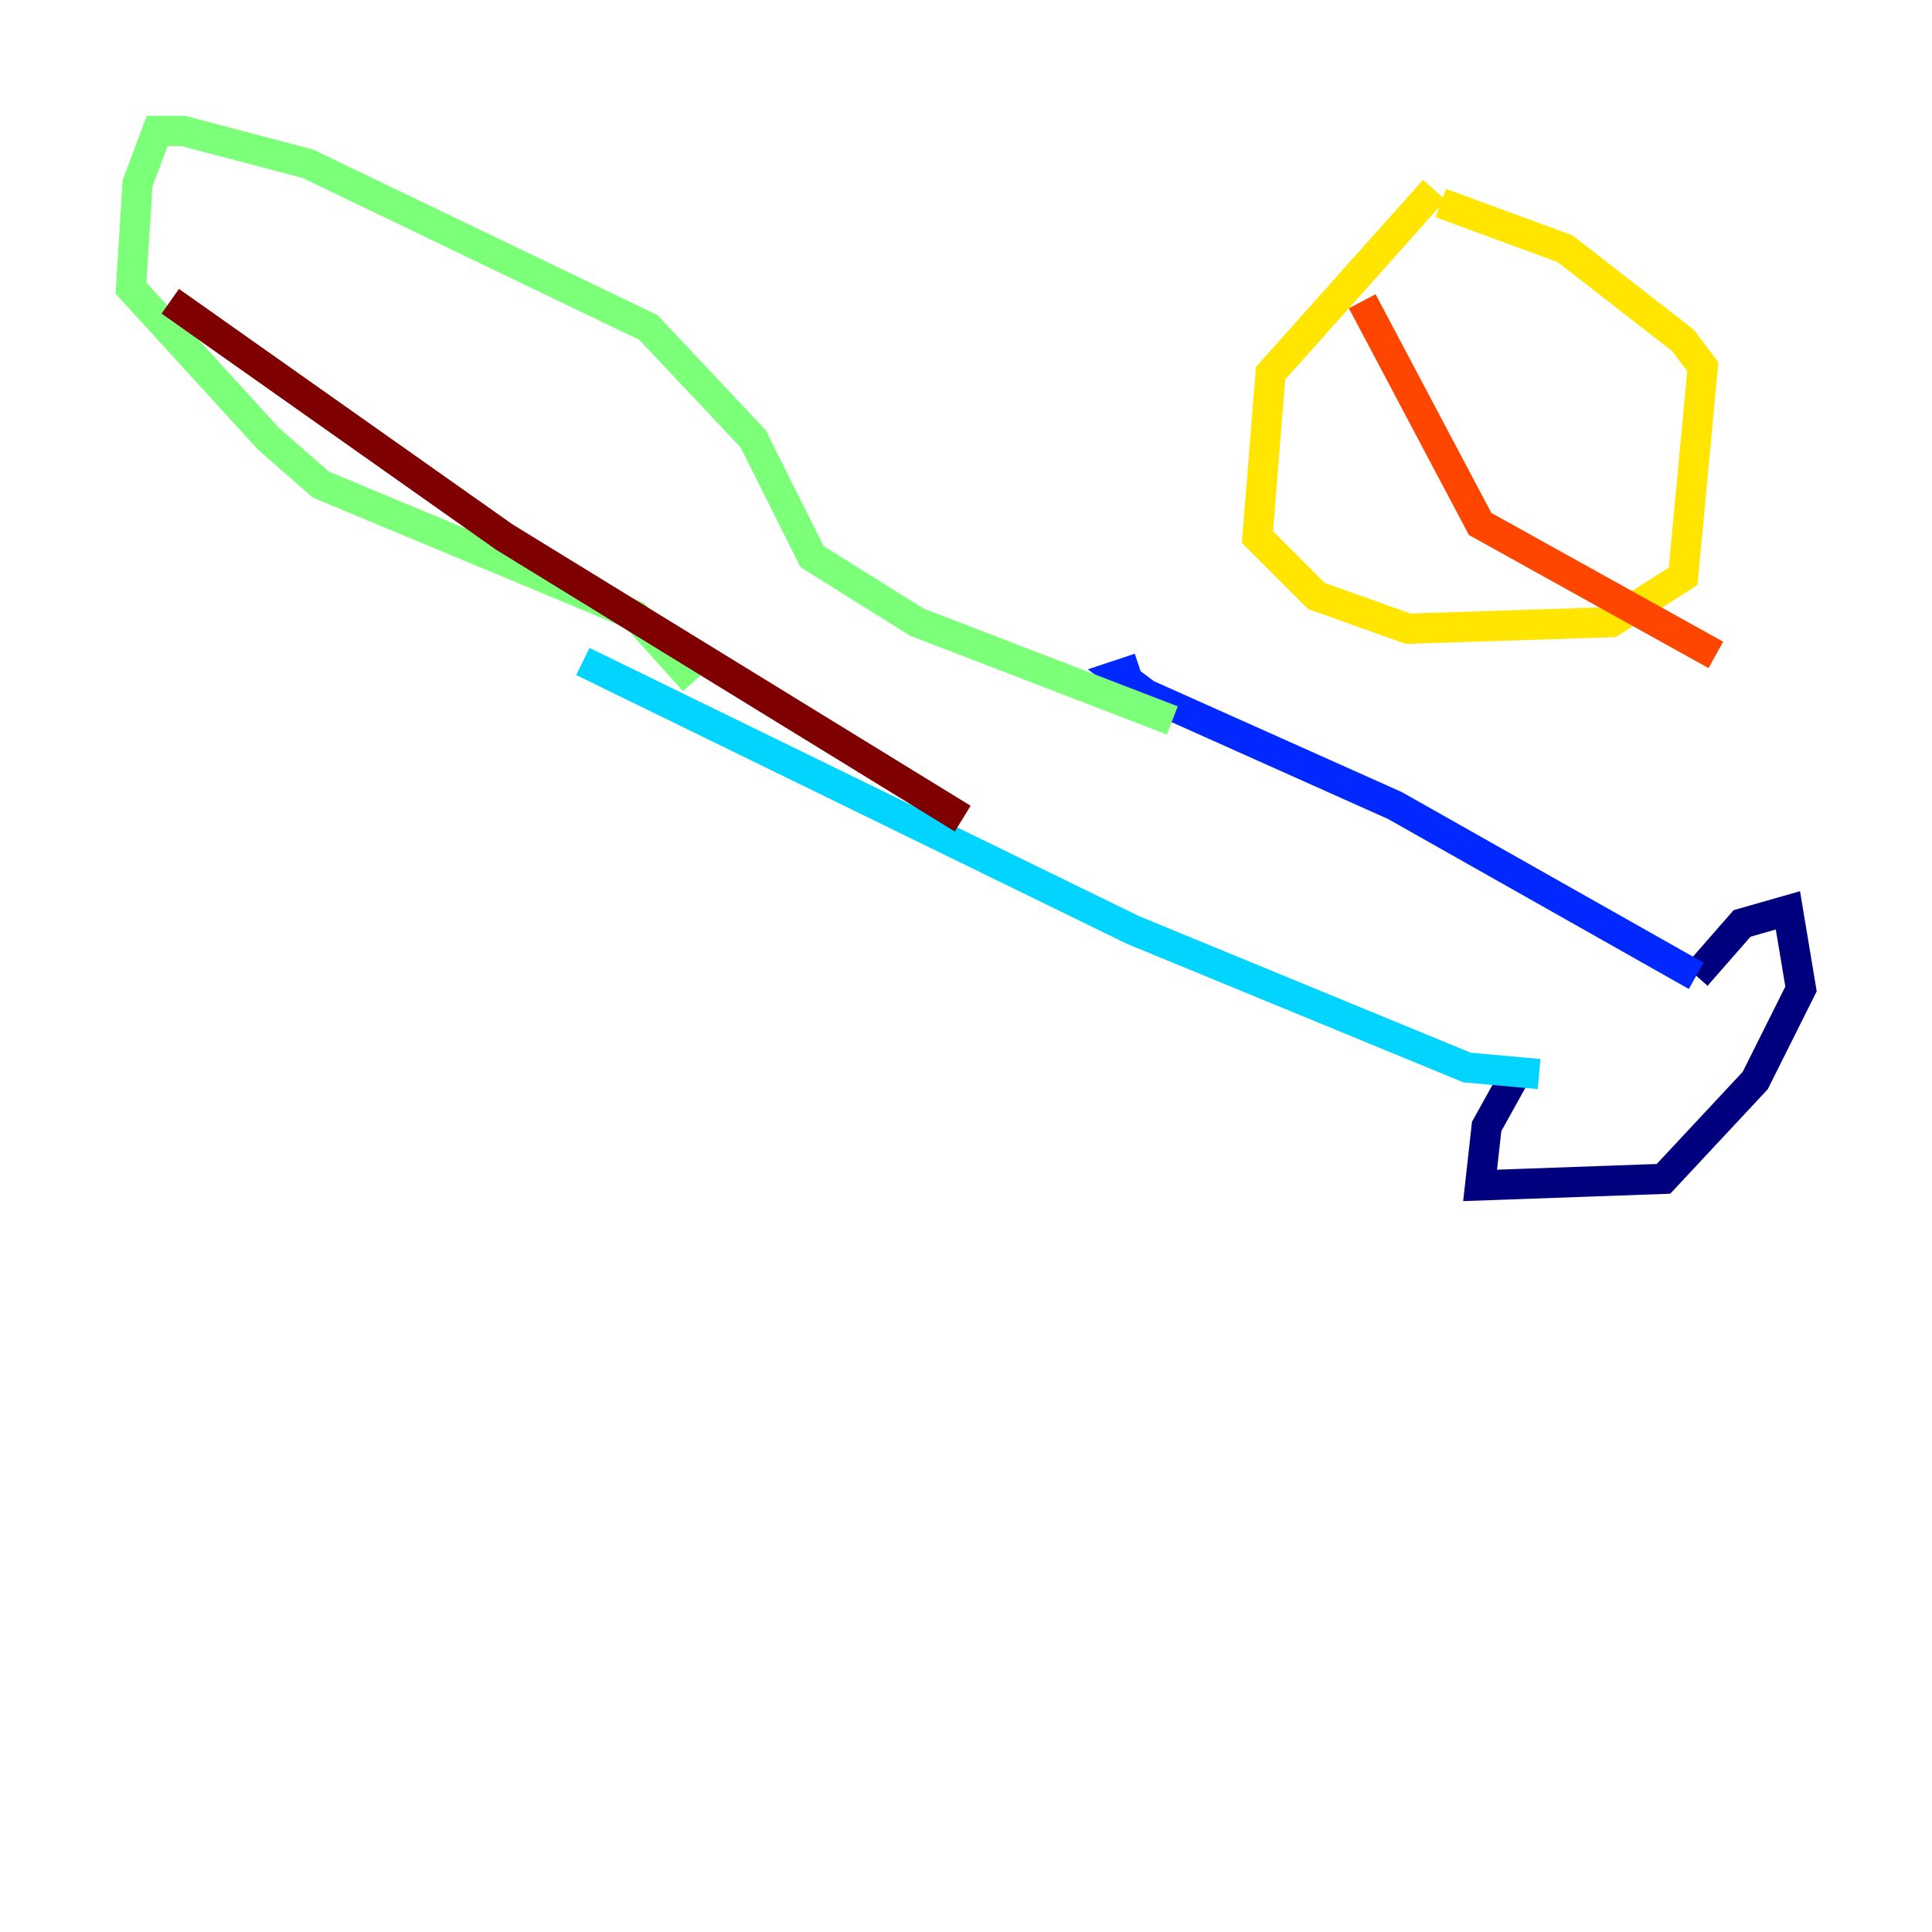 <?xml version="1.0" encoding="utf-8" ?>
<svg baseProfile="tiny" height="128" version="1.2" viewBox="0,0,128,128" width="128" xmlns="http://www.w3.org/2000/svg" xmlns:ev="http://www.w3.org/2001/xml-events" xmlns:xlink="http://www.w3.org/1999/xlink"><defs /><polyline fill="none" points="100.664,70.725 98.495,74.63 98.061,78.536 110.21,78.102 116.285,71.593 119.322,65.519 118.454,60.312 115.417,61.18 112.38,64.651" stroke="#00007f" stroke-width="2" /><polyline fill="none" points="112.38,64.651 92.42,53.37 75.932,45.993 74.197,44.691 75.498,44.258" stroke="#0028ff" stroke-width="2" /><polyline fill="none" points="101.966,71.159 97.193,70.725 75.064,61.614 38.617,43.824" stroke="#00d4ff" stroke-width="2" /><polyline fill="none" points="77.668,47.729 60.746,41.22 53.803,36.881 49.898,29.071 42.956,21.695 20.393,10.848 12.149,8.678 10.414,8.678 9.112,12.149 8.678,19.091 17.79,29.071 21.261,32.108 42.088,40.786 45.993,45.125" stroke="#7cff79" stroke-width="2" /><polyline fill="none" points="95.024,12.583 84.176,24.732 83.308,35.58 87.214,39.485 93.288,41.654 106.739,41.22 111.512,38.183 112.814,24.298 111.512,22.563 103.702,16.488 95.458,13.451" stroke="#ffe500" stroke-width="2" /><polyline fill="none" points="90.251,19.959 98.061,34.712 113.681,43.39" stroke="#ff4600" stroke-width="2" /><polyline fill="none" points="11.281,19.959 33.41,35.58 63.783,54.237" stroke="#7f0000" stroke-width="2" /></svg>